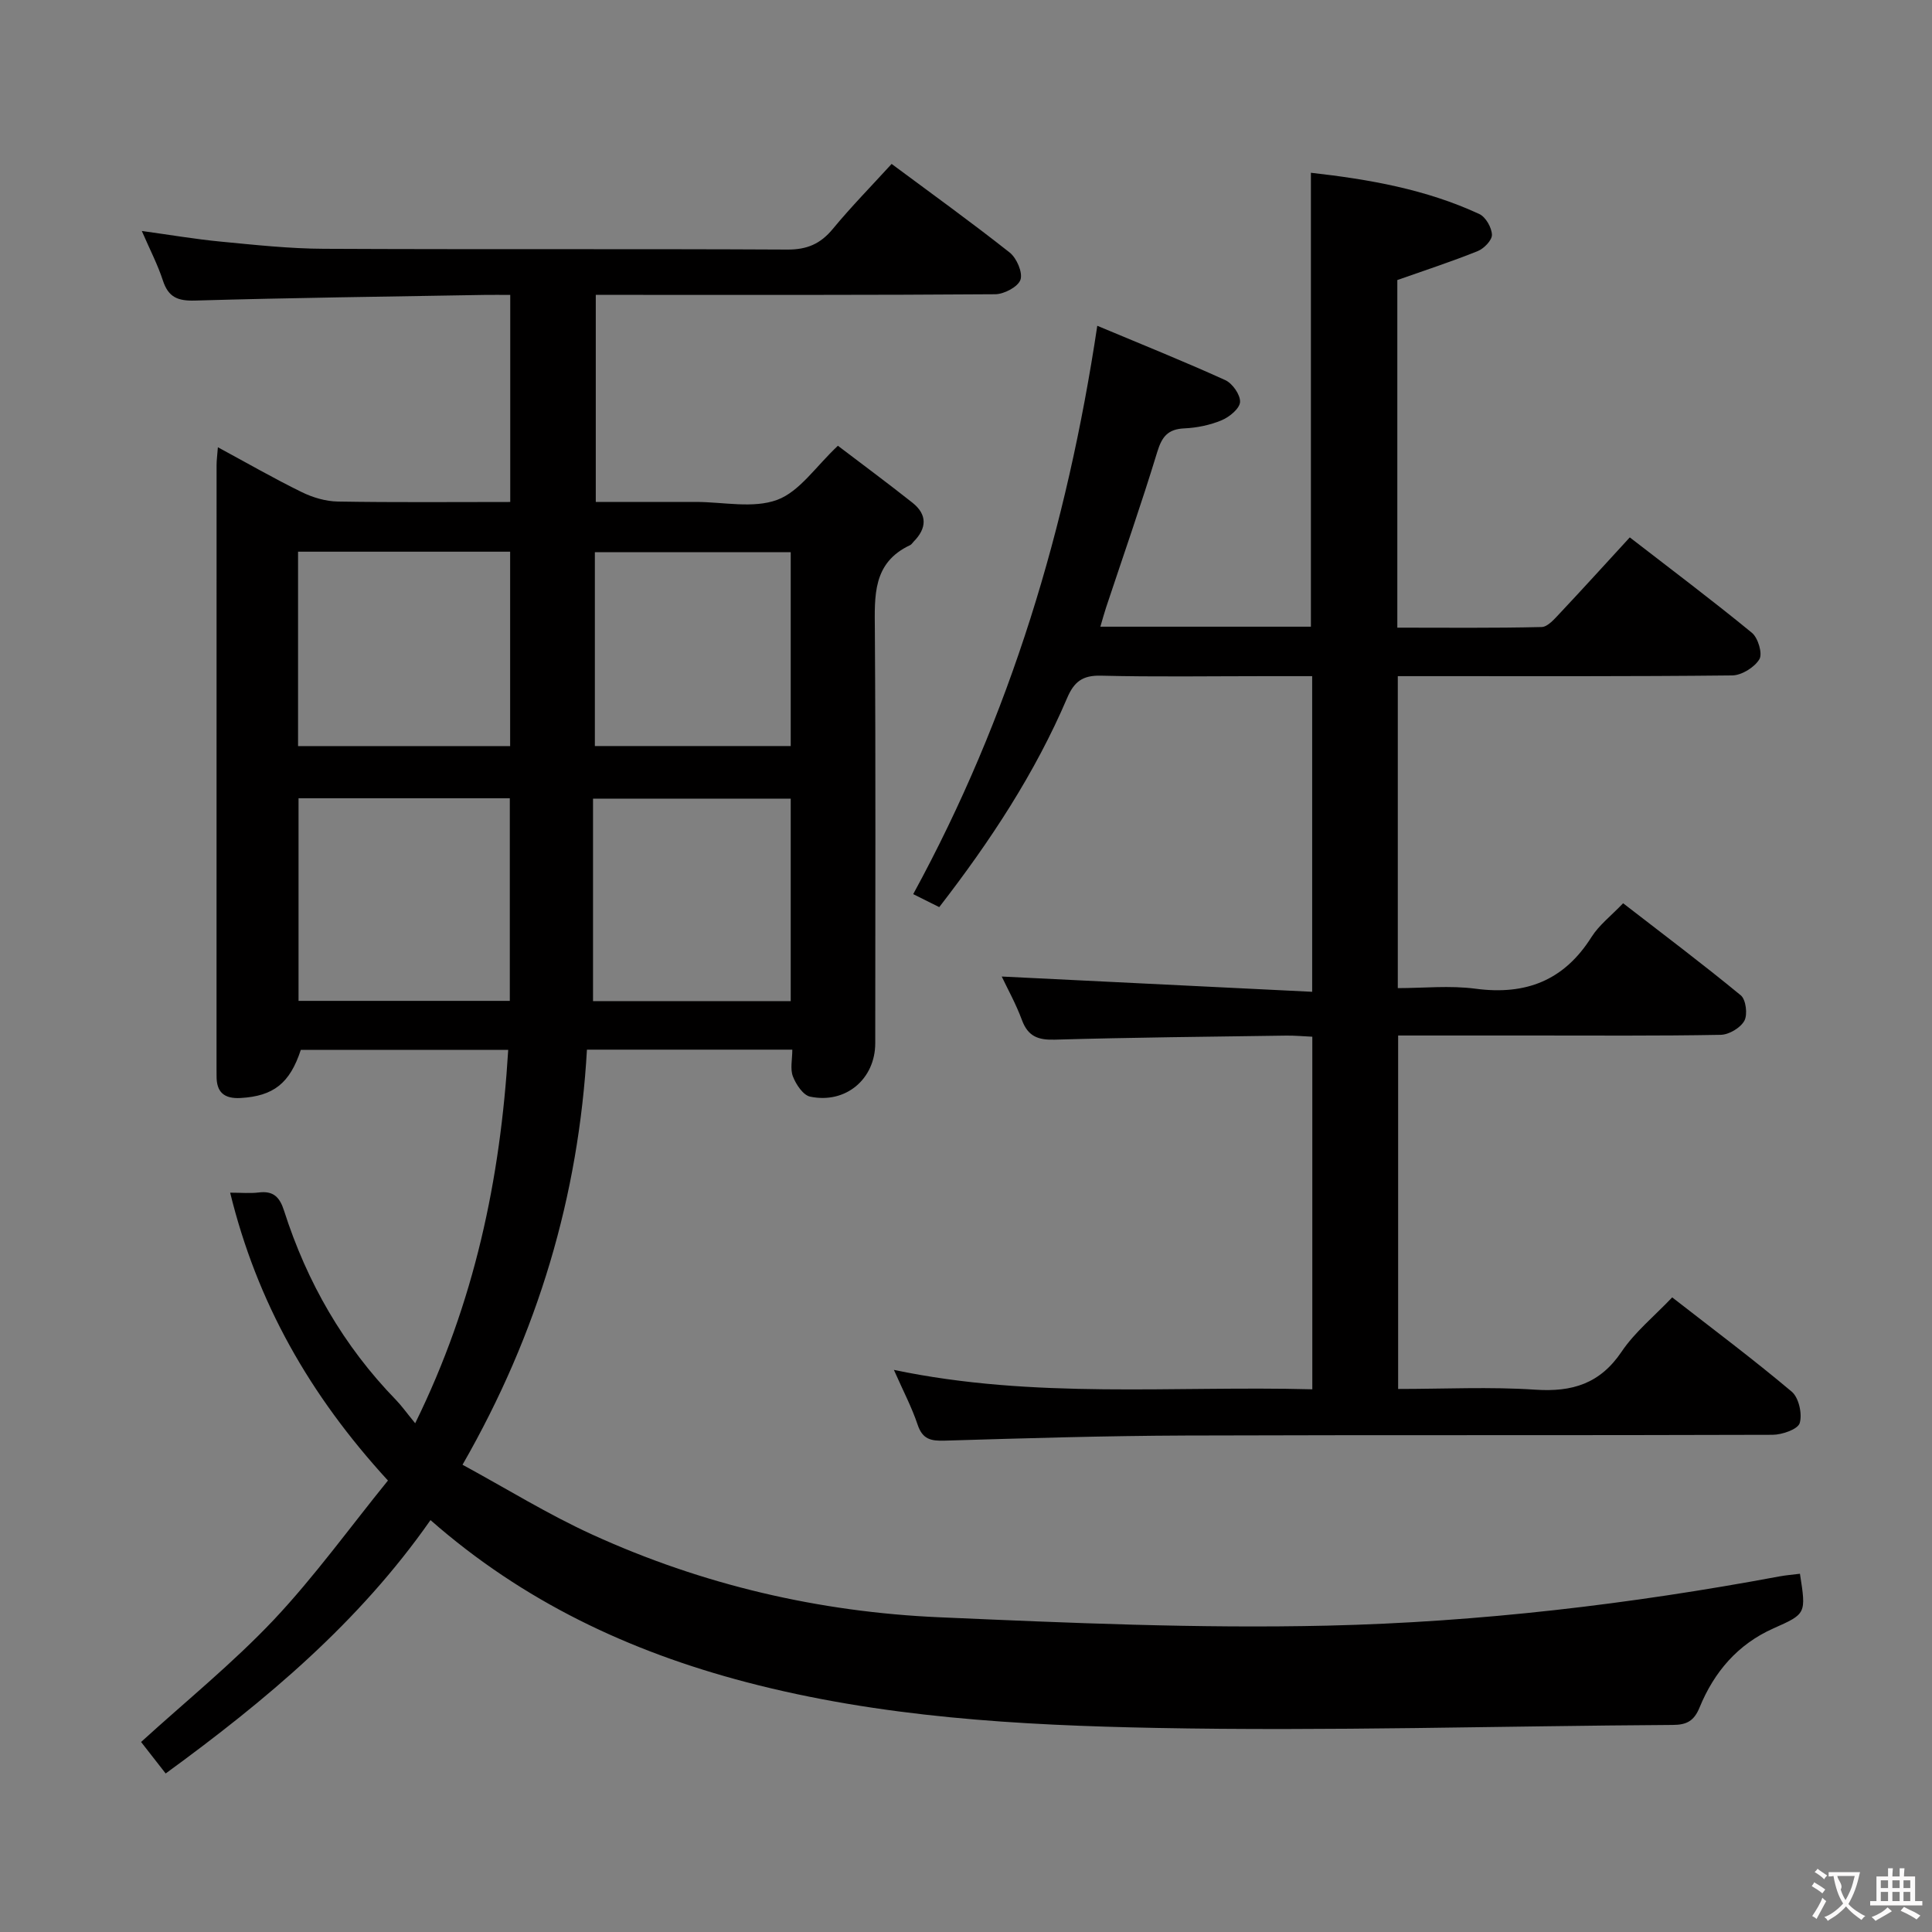 <svg enable-background="new 0 0 400 400" viewBox="0 0 400 400" xmlns="http://www.w3.org/2000/svg"><rect x="0" y="0" width="400" height="400" fill="#808080" stroke="none"/><path d="m80.32 306.53c-16.29-17.77-27.11-36.92-32.67-59.6 2.31 0 4.14.18 5.91-.04 3.05-.38 4.35.95 5.26 3.8 4.73 14.79 12.29 27.96 23.16 39.15 1.15 1.19 2.12 2.56 3.98 4.83 12.32-25.06 17.63-50.5 19.26-77.31-14.71 0-28.81 0-42.94 0-2.27 6.94-5.67 9.58-12.47 9.97-3.41.19-5.01-1.2-4.97-4.57.01-.5-.01-1-.01-1.5 0-41.66 0-83.32.01-124.98 0-.97.14-1.94.27-3.68 6.05 3.27 11.61 6.47 17.37 9.29 2.28 1.12 4.96 1.91 7.48 1.95 11.79.2 23.59.09 35.68.09 0-14.37 0-28.27 0-42.87-1.84 0-3.61-.03-5.37 0-19.98.35-39.96.59-59.93 1.17-3.59.1-5.5-.73-6.62-4.17-1.07-3.27-2.68-6.37-4.36-10.24 5.94.82 11.1 1.7 16.3 2.2 7.11.68 14.24 1.46 21.37 1.49 31.99.16 63.99-.01 95.99.16 4.07.02 6.85-1.18 9.4-4.27 3.81-4.61 8.01-8.89 12.18-13.46 8.24 6.12 16.49 12.06 24.45 18.35 1.44 1.14 2.73 4.13 2.23 5.62-.5 1.47-3.38 2.99-5.22 3.01-25.66.19-51.33.13-76.99.13-1.8 0-3.6 0-5.72 0v42.87h15.22 5.5c5.67 0 11.86 1.41 16.84-.43 4.64-1.72 7.99-6.91 12.57-11.2 4.93 3.75 10.24 7.68 15.42 11.78 3.13 2.48 3 5.31.24 8.09-.23.24-.42.57-.7.7-7.82 3.66-7.36 10.52-7.31 17.63.19 28.49.08 56.99.08 85.49 0 7.4-6.09 12.61-13.47 11.07-1.46-.3-2.93-2.52-3.57-4.17-.61-1.55-.13-3.52-.13-5.56-14.26 0-28.04 0-42.52 0-1.72 30.23-10.09 58.64-25.76 85.94 9.13 4.96 17.76 10.31 26.91 14.48 22.77 10.39 46.88 16.01 71.83 17.1 26.76 1.17 53.58 2.35 80.34 1.73 31.39-.73 62.63-4.42 93.56-10.19 1.41-.26 2.85-.37 4.26-.55 1.3 8.31 1.29 8.29-5.49 11.31-7.4 3.29-12.29 9.05-15.29 16.37-1.14 2.78-2.64 3.61-5.55 3.62-35.64.21-71.29 1.31-106.91.62-28.52-.55-57.07-2.17-84.99-9.5-24.19-6.35-46.15-16.71-65.3-33.53-14.83 21.22-34.03 37.29-54.83 52.46-1.72-2.21-3.41-4.37-5.09-6.52 9.24-8.42 18.96-16.29 27.47-25.29 8.46-8.99 15.76-19.13 23.64-28.84zm25.23-99.31c0-14.24 0-28.11 0-41.95-14.79 0-29.21 0-43.74 0v41.95zm-43.84-52.75h43.91c0-13.6 0-26.84 0-40.25-14.74 0-29.18 0-43.91 0zm102 52.8c0-14.11 0-28 0-41.92-13.68 0-27.07 0-40.93 0v41.92zm-40.55-52.81h40.55c0-13.6 0-26.84 0-40.13-13.66 0-27.03 0-40.55 0z" fill="#010000"/><path d="m194.46 187.81c-1.9-.95-3.49-1.74-5.39-2.69 20.1-36.84 31.86-76.01 38.11-117.67 9.14 3.83 17.91 7.35 26.5 11.25 1.49.68 3.14 3.04 3.06 4.53-.08 1.36-2.19 3.1-3.79 3.77-2.4 1.01-5.12 1.57-7.73 1.69-3.4.15-4.65 1.69-5.62 4.87-3.29 10.8-7.03 21.47-10.59 32.19-.41 1.23-.74 2.48-1.19 4h43.59c0-31.3 0-62.35 0-93.98 11.99 1.35 23.81 3.41 34.88 8.55 1.31.61 2.55 2.79 2.6 4.28.04 1.13-1.65 2.87-2.95 3.39-5.34 2.15-10.83 3.94-16.64 5.99v71.97c10.02 0 19.95.11 29.87-.13 1.3-.03 2.7-1.71 3.8-2.87 4.78-5.08 9.46-10.25 14.46-15.69 8.6 6.66 17.09 13.03 25.28 19.75 1.28 1.05 2.25 4.33 1.55 5.48-1.02 1.69-3.67 3.33-5.64 3.35-21.16.23-42.32.15-63.49.15-1.8 0-3.61 0-5.73 0v64.59c5.29 0 10.76-.58 16.07.12 10.42 1.39 18.35-1.68 24.04-10.71 1.56-2.47 4.04-4.36 6.54-6.98 8.23 6.37 16.45 12.55 24.37 19.07 1.06.88 1.44 3.97.73 5.26-.81 1.47-3.18 2.88-4.9 2.91-12.99.24-25.99.14-38.99.14-9.14 0-18.28 0-27.79 0v73.18c9.52 0 19.01-.48 28.42.15 7.65.51 13.38-1.25 17.84-7.86 2.74-4.07 6.72-7.3 10.48-11.25 8.4 6.54 16.77 12.8 24.75 19.52 1.46 1.23 2.22 4.61 1.65 6.5-.38 1.29-3.64 2.42-5.62 2.43-40.49.14-80.99.01-121.48.15-16.64.06-33.29.56-49.92 1.06-2.87.09-4.59-.28-5.6-3.29-1.2-3.59-2.99-6.99-4.92-11.36 29.11 6.11 57.79 3.26 86.63 4.02 0-24.61 0-48.54 0-73-1.81-.08-3.59-.25-5.36-.23-15.98.23-31.96.38-47.94.84-3.47.1-5.56-.66-6.82-4.06-1.24-3.36-3.01-6.53-4.18-9.01 21.31 1.05 42.62 2.09 64.27 3.16 0-22.43 0-43.51 0-65.35-3.25 0-6.51 0-9.77 0-11.33 0-22.67.18-33.99-.1-3.79-.09-5.53 1.26-6.96 4.6-6.65 15.57-15.87 29.59-26.49 43.32z" fill="#010000"/><g fill="#fbfafa"><path d="m377.9 391.2c-.2.3-.4.5-.6.8-.7-.6-1.4-1-2.2-1.5.2-.3.4-.5.5-.8.6.4 1.4.8 2.3 1.5zm-1.8 6.1c-.2-.2-.5-.4-.9-.6.4-.6.8-1.2 1.2-1.9s.7-1.3.9-1.9c.3.3.5.5.8.7-.7 1.3-1.4 2.6-2 3.7zm2.2-9c-.3.3-.5.5-.6.8-.6-.6-1.3-1.1-2-1.5.3-.3.5-.5.6-.7.6.5 1.3.9 2 1.4zm.3.2v-.9h2 4.5c-.3 1.3-.6 2.5-1 3.6s-.9 2.1-1.4 3c.4.5 1 1 1.6 1.4s1.2.8 1.9 1.1c-.3.2-.5.4-.8.8-.4-.3-1-.7-1.6-1.2s-1.2-1.1-1.6-1.6c-.5.6-1.1 1.1-1.7 1.6s-1.4.9-2.1 1.4c-.1-.3-.3-.5-.7-.8.6-.2 1.2-.5 1.9-1s1.4-1.1 2-1.8c-.5-.8-.9-1.6-1.2-2.5s-.6-2-.8-3.2c-.4.1-.7.1-1 .1zm2.5 2.7c.3 1 .7 1.7 1 2.2.3-.5.6-1.1 1-2s.6-1.9.9-3h-3.2-.4c.1.9 1.3 1.8.7 2.8z"/><path d="m396.5 388.5v1.5 3.6h1.5v.9c-.4 0-1 0-1.7 0h-7.9c-.5 0-.9 0-1.2 0v-.9h1.3v-3.5c0-.7 0-1.2 0-1.6h2.4c0-.8 0-1.4 0-1.7h1c0 .3-.1.8-.1 1.7h1.5c0-.8 0-1.4 0-1.7h1c0 .3-.1.9-.1 1.7zm-8.2 9.2c-.2-.3-.5-.5-.8-.8.8-.3 1.4-.6 1.9-.9s1-.7 1.4-1.1c.3.3.6.5.9.8-1.6 1-2.8 1.6-3.4 2zm2.6-6.8v-1.6h-1.5v1.6zm0 2.7v-1.9h-1.5v1.9zm2.4-2.7v-1.6h-1.5v1.6zm0 2.7v-1.9h-1.5v1.9zm.2 2 .7-.8c.4.2.9.5 1.6.8s1.3.7 1.8 1c-.3.3-.5.5-.8.8-.4-.3-1.5-1-3.3-1.8zm2-4.7v-1.6h-1.4v1.6zm0 2.7v-1.9h-1.4v1.9z"/></g></svg>